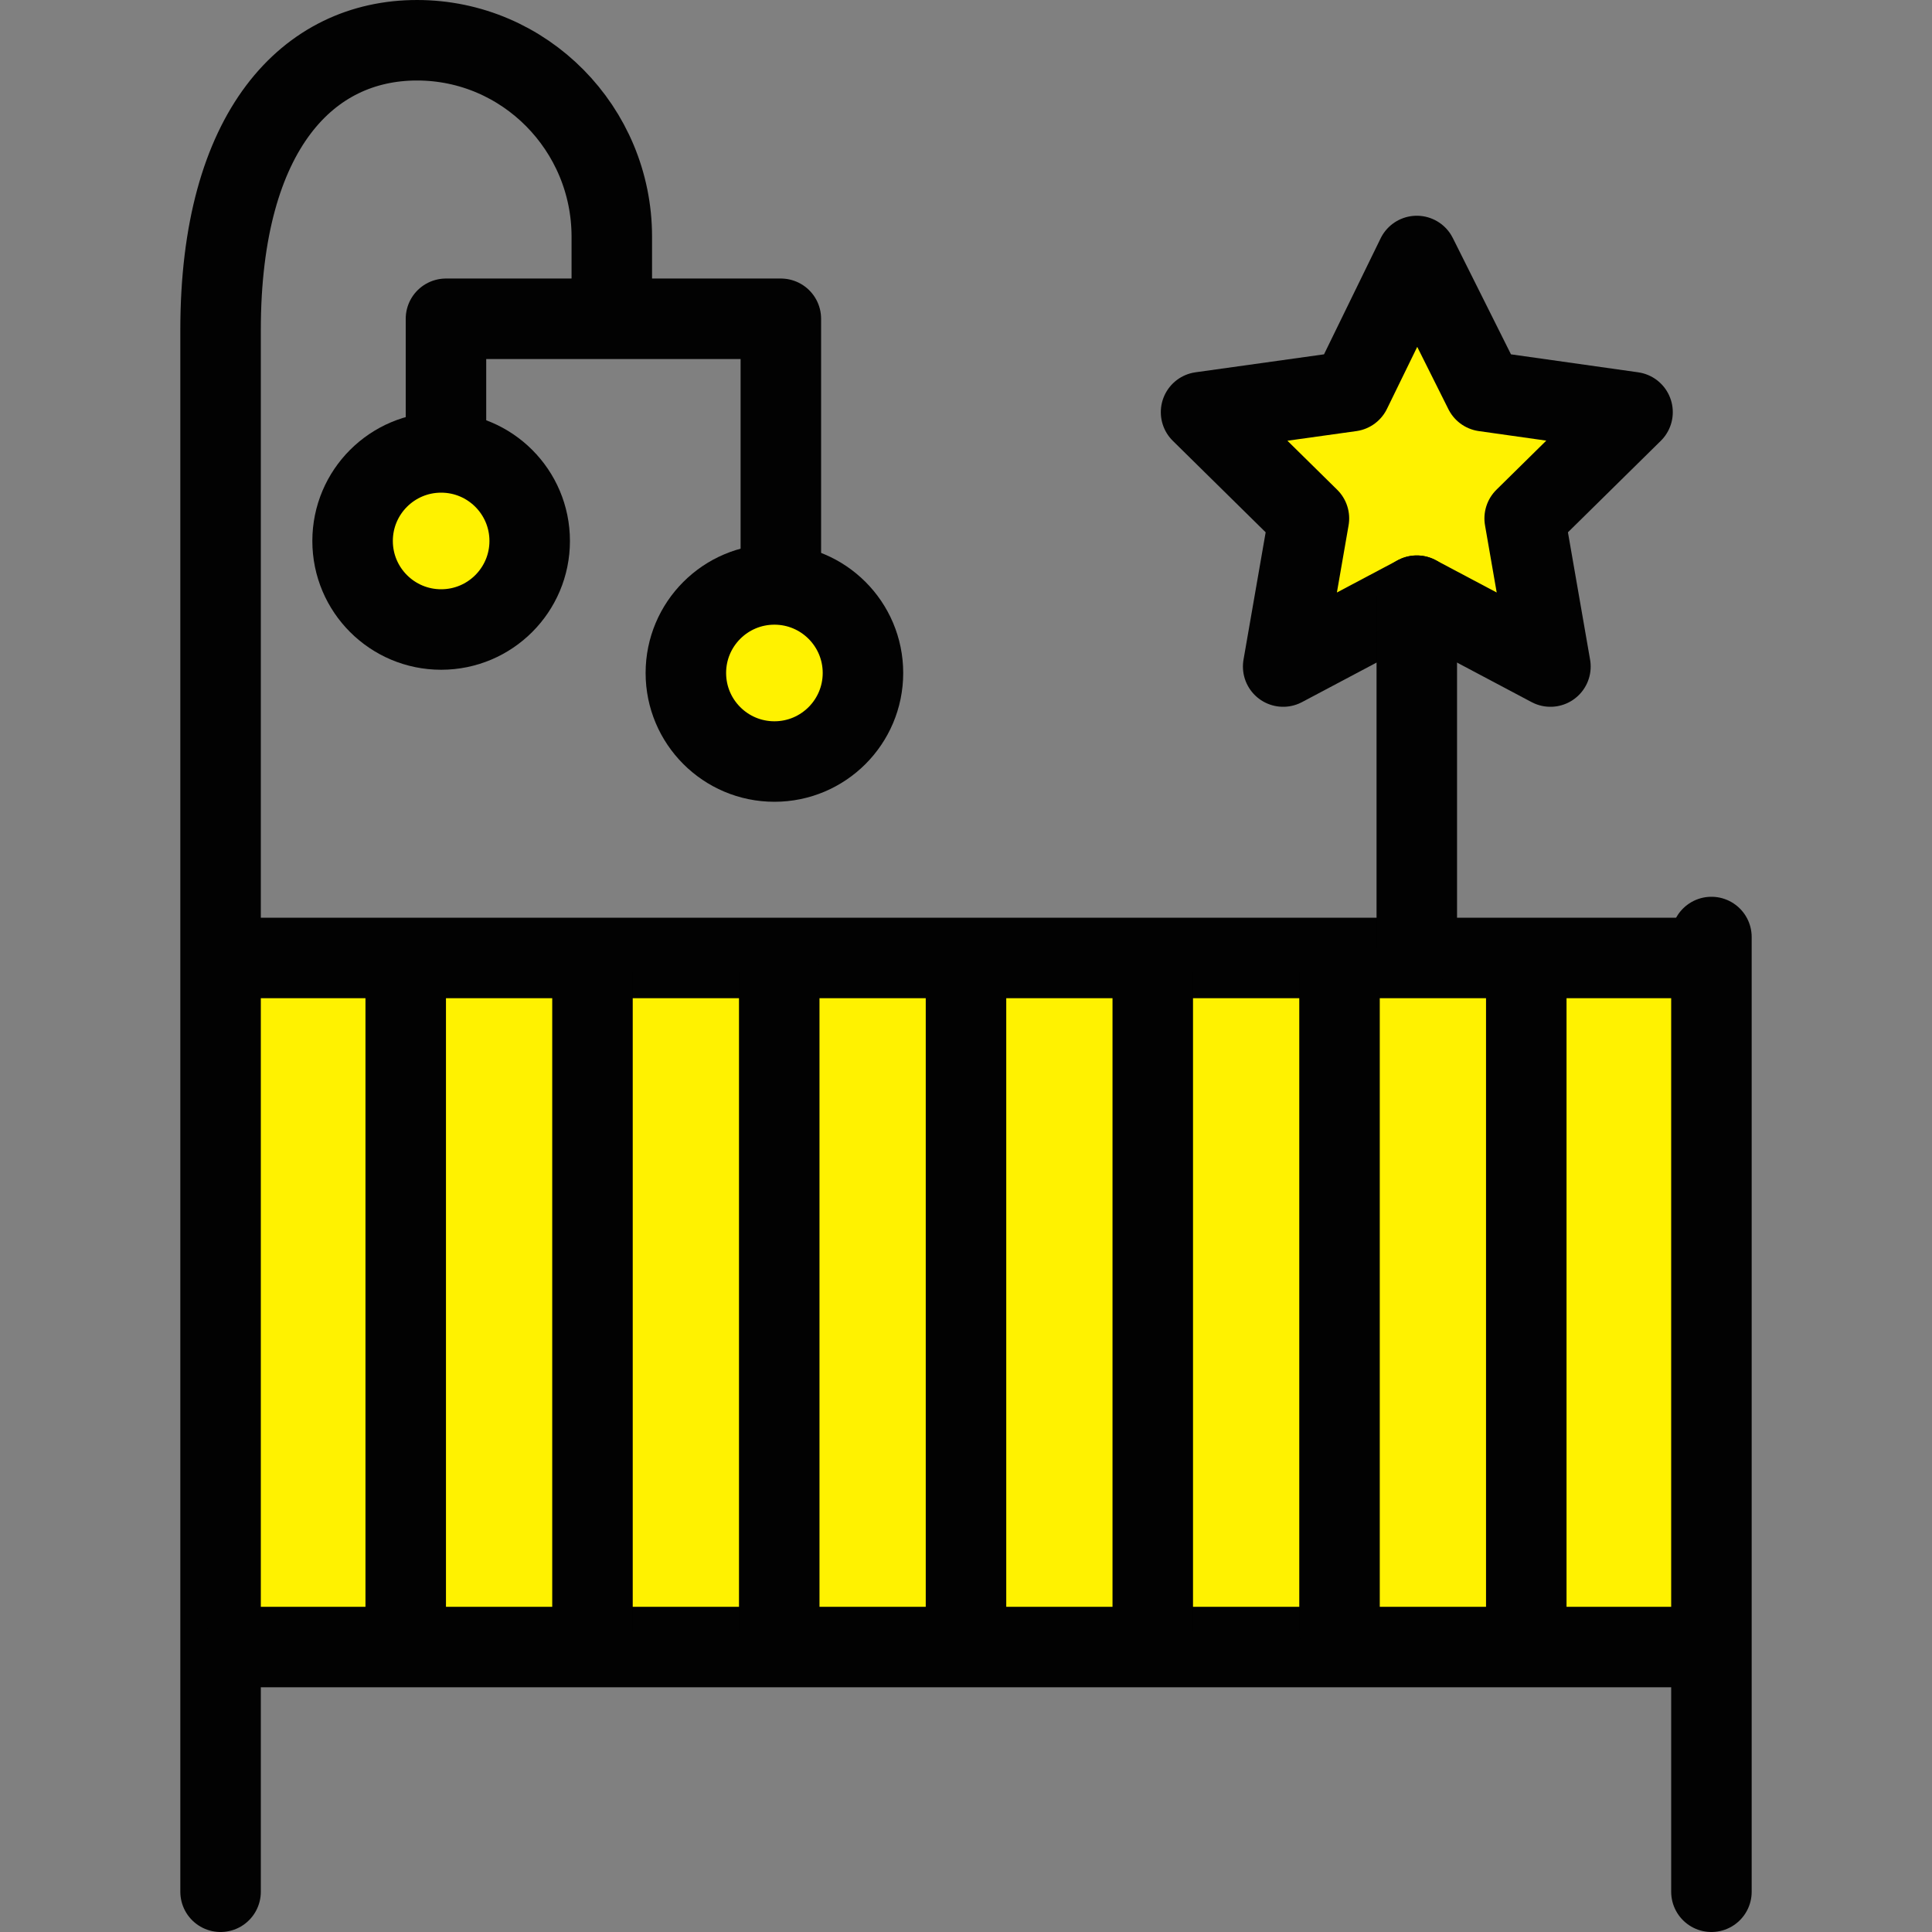 <?xml version="1.0" encoding="utf-8"?>
<!-- Generator: Adobe Illustrator 19.2.0, SVG Export Plug-In . SVG Version: 6.00 Build 0)  -->
<svg version="1.1" id="Layer_1" xmlns="http://www.w3.org/2000/svg" xmlns:xlink="http://www.w3.org/1999/xlink" x="0px" y="0px"
	 viewBox="0 0 120 120" style="enable-background:new 0 0 120 120;" xml:space="preserve">
<rect x="0" y="0" width="120" height="120" fill="#808080" stroke="none"/>
<style type="text/css">
	.st0{fill:#FFF200;}
	.st1{fill:#FFF200;stroke:#020202;stroke-width:5;stroke-linecap:round;stroke-linejoin:round;stroke-miterlimit:10;}
	.st2{fill:none;stroke:#020202;stroke-width:5;stroke-linecap:round;stroke-linejoin:round;stroke-miterlimit:10;}
</style>
<g>
	<rect x="14" y="59.2" class="st0" width="91.8" height="42.6"/>
	<polygon class="st1" points="88,15.9 92.2,24.3 101.4,25.6 94.7,32.2 96.3,41.4 88,37 79.7,41.4 81.3,32.2 74.6,25.6 83.9,24.3 	
		"/>
	<path class="st2" d="M13.7,117.5v-97c0-12.5,5.5-18,12.2-18h0C32.6,2.5,38,8,38,14.7v5"/>
	<polyline class="st2" points="27.7,26.8 27.7,19.8 48.5,19.8 48.5,36.3 	"/>
	<circle class="st1" cx="27.4" cy="33.6" r="5.5"/>
	<circle class="st1" cx="48.1" cy="41.8" r="5.5"/>
	<line class="st2" x1="106.3" y1="58.2" x2="106.3" y2="117.5"/>
	<line class="st2" x1="15.1" y1="59.5" x2="104.9" y2="59.5"/>
	<line class="st2" x1="15.1" y1="102.3" x2="104.9" y2="102.3"/>
	<line class="st2" x1="25.2" y1="60.4" x2="25.2" y2="101.3"/>
	<line class="st2" x1="36.8" y1="60.4" x2="36.8" y2="101.3"/>
	<line class="st2" x1="48.4" y1="60.4" x2="48.4" y2="101.3"/>
	<line class="st2" x1="60" y1="60.4" x2="60" y2="101.3"/>
	<line class="st2" x1="71.6" y1="60.4" x2="71.6" y2="101.3"/>
	<line class="st2" x1="83.2" y1="60.4" x2="83.2" y2="101.3"/>
	<line class="st2" x1="94.8" y1="60.4" x2="94.8" y2="101.3"/>
	<path class="st2" d="M82.5,36.2"/>
	<line class="st2" x1="88" y1="58.9" x2="88" y2="37"/>
</g>
</svg>
